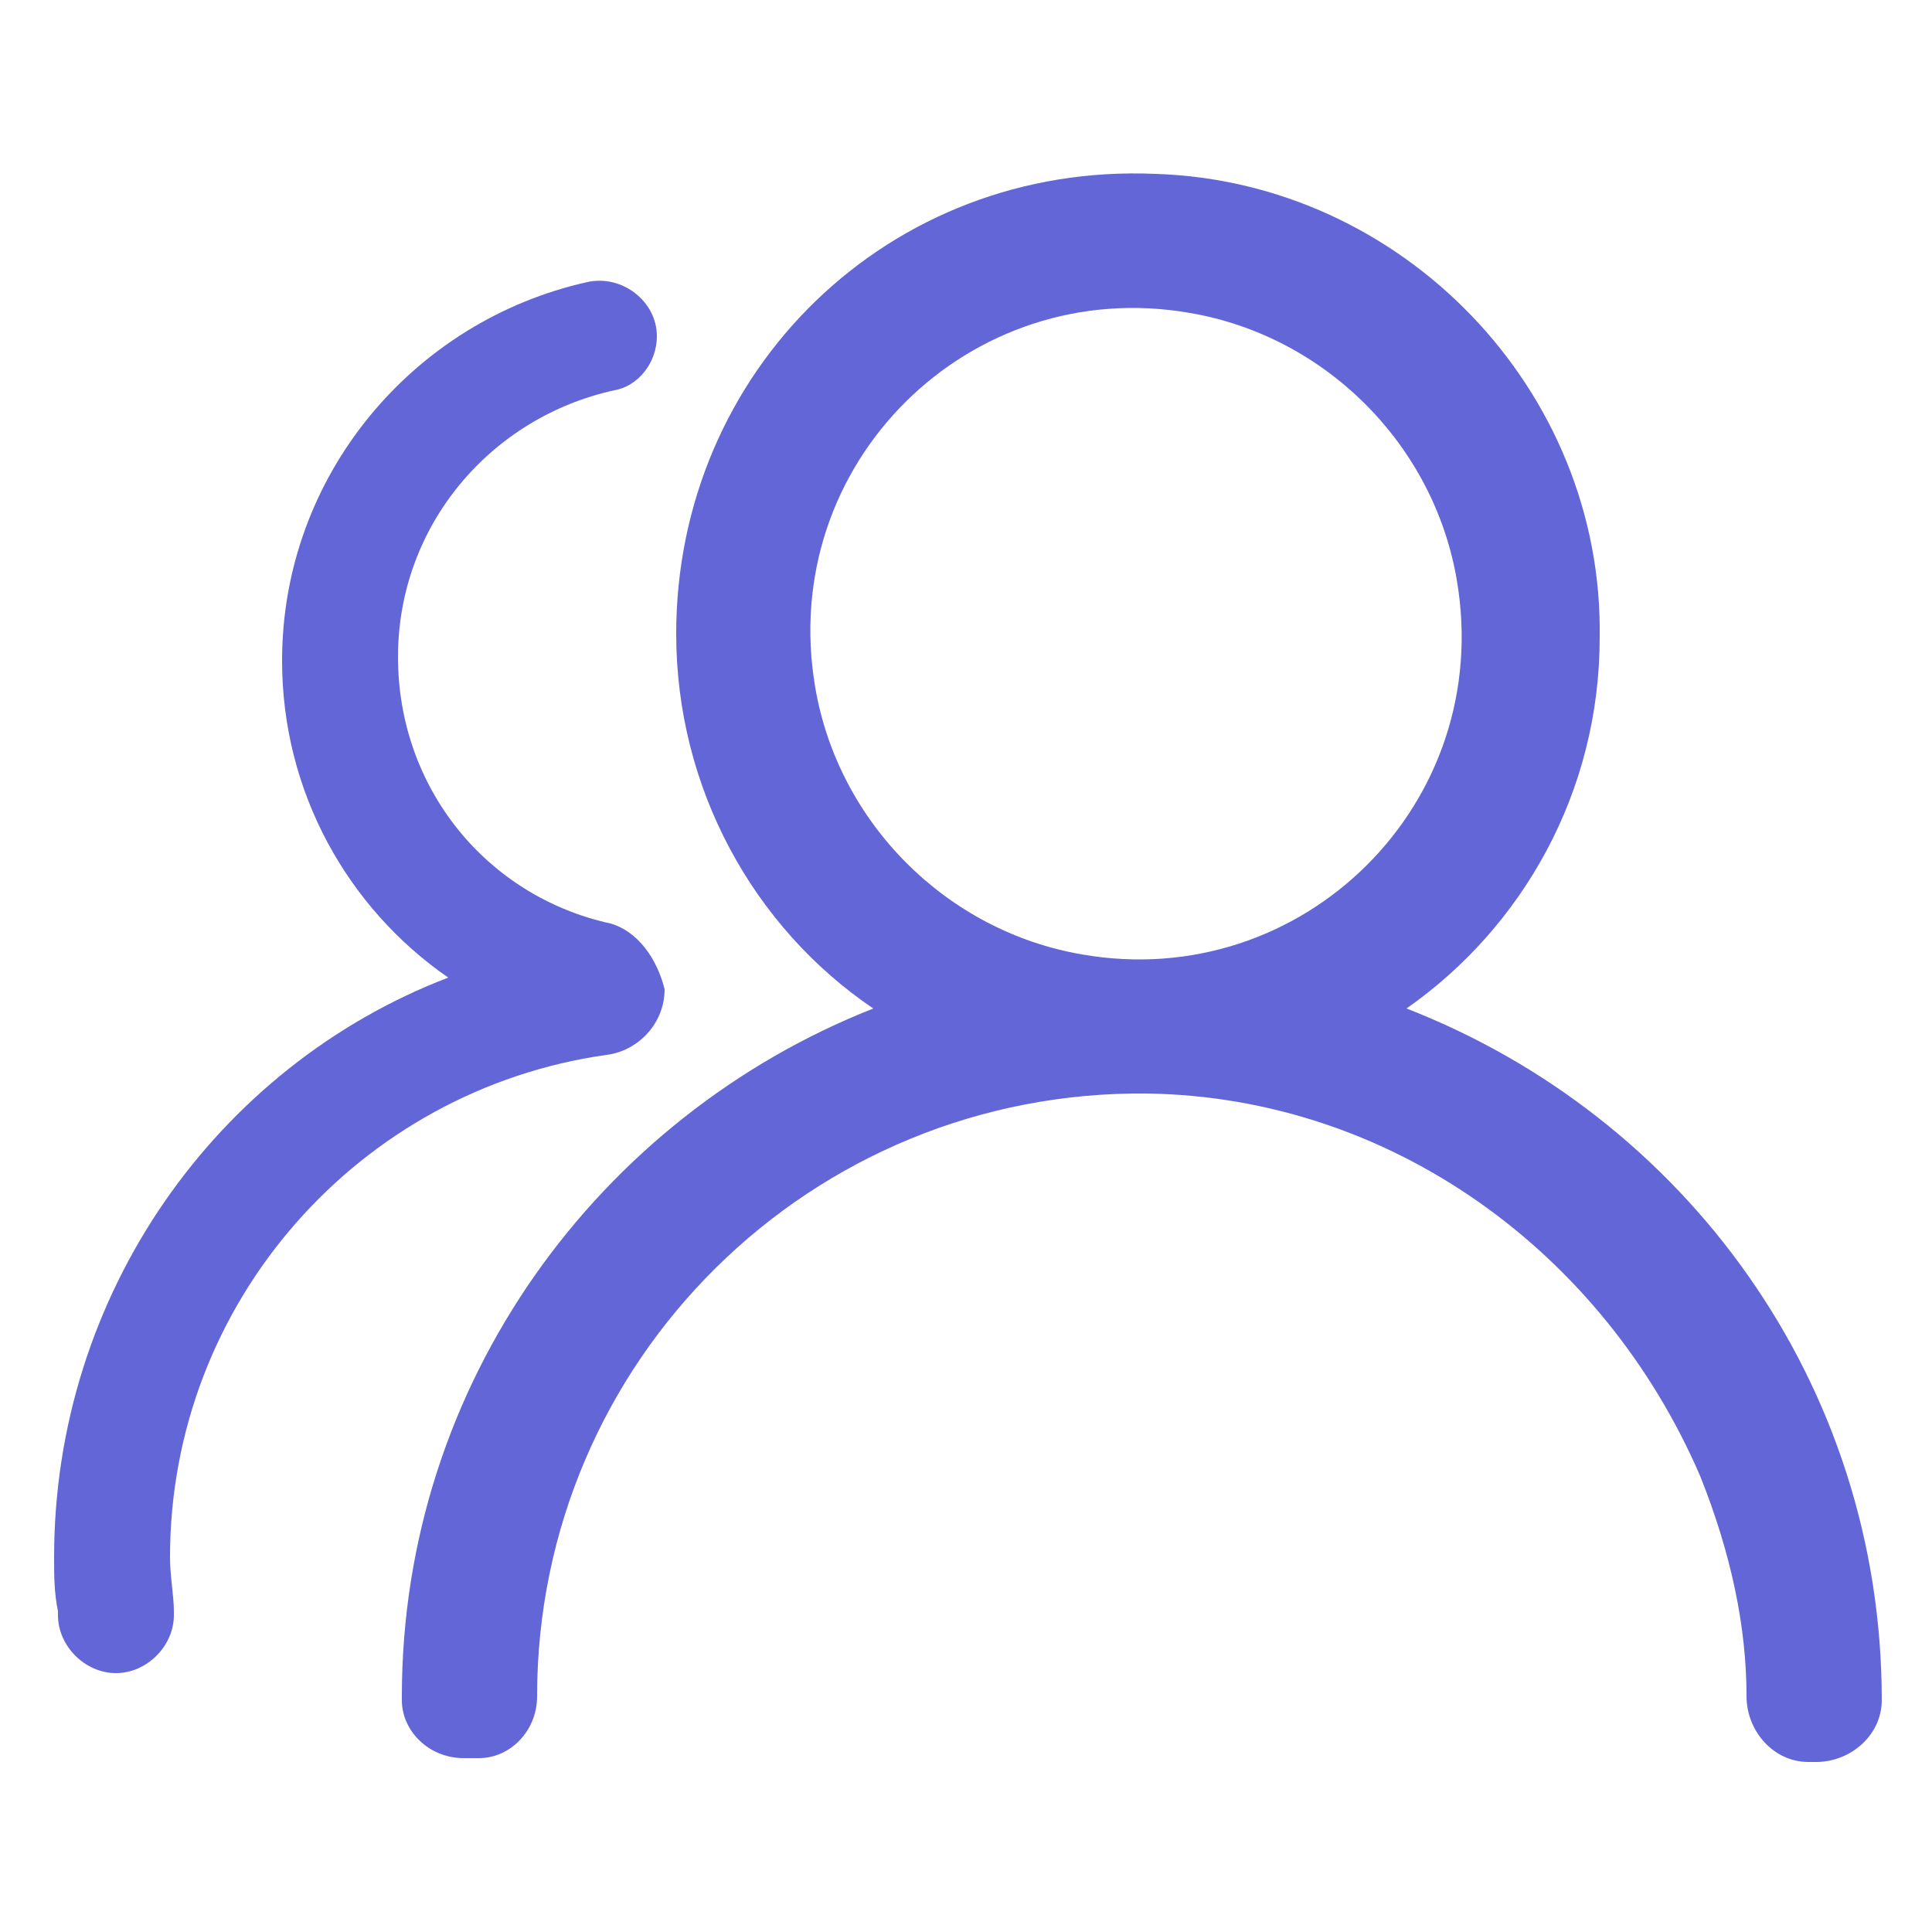 <?xml version="1.0" standalone="no"?>
<!DOCTYPE svg PUBLIC "-//W3C//DTD SVG 1.1//EN" "http://www.w3.org/Graphics/SVG/1.1/DTD/svg11.dtd">
<svg fill="#6366d6" t="1659779127494" class="icon" viewBox="0 0 1024 1024" version="1.1"
  xmlns="http://www.w3.org/2000/svg" p-id="2321" xmlns:xlink="http://www.w3.org/1999/xlink" width="200" height="200">
  <defs>
    <style type="text/css">
      @font-face {
        font-family: feedback-iconfont;
        src: url("//at.alicdn.com/t/font_1031158_u69w8yhxdu.woff2?t=1630033759944") format("woff2"), url("//at.alicdn.com/t/font_1031158_u69w8yhxdu.woff?t=1630033759944") format("woff"), url("//at.alicdn.com/t/font_1031158_u69w8yhxdu.ttf?t=1630033759944") format("truetype");
      }
    </style>
  </defs>
  <path
    d="M284.672 899.072c0-178.176 145.408-321.536 323.584-319.488 129.024 2.048 241.664 83.968 292.864 202.752 16.384 40.96 24.576 79.872 24.576 116.736 0 18.432 14.336 34.816 32.768 34.816h4.096c18.432 0 34.816-14.336 34.816-32.768 0-167.936-104.448-309.248-251.904-366.592 61.44-43.008 102.4-114.688 102.4-196.608 2.048-131.072-104.448-241.664-235.52-245.76-141.312-6.144-253.952 104.448-253.952 243.712 0 81.92 40.96 155.648 104.448 198.656-145.408 57.344-249.856 198.656-249.856 364.544v2.048c0 16.384 14.336 30.72 32.768 30.72h8.192c16.384 0 30.72-14.336 30.72-32.768z m147.456-534.528c-20.48-118.784 81.92-219.136 198.656-198.656 71.68 12.288 129.024 69.632 141.312 141.312 20.48 118.784-81.92 219.136-198.656 198.656-71.68-12.288-129.024-69.632-141.312-141.312z"
    p-id="2322"></path>
  <path
    d="M323.584 489.472c-65.536-14.336-112.64-71.68-112.64-141.312 0-69.632 49.152-126.976 114.688-141.312 12.288-2.048 22.528-14.336 22.528-28.672 0-18.432-18.432-32.768-36.864-28.672-92.16 20.48-161.792 102.4-161.792 200.704 0 69.632 34.816 131.072 88.064 167.936-122.88 47.104-208.896 167.936-208.896 307.2 0 10.24 0 18.432 2.048 28.672v2.048c0 16.384 14.336 30.72 30.72 30.72s30.72-14.336 30.72-30.72v-2.048c0-8.192-2.048-18.432-2.048-28.672 0-135.168 100.352-247.808 231.424-266.24 16.384-2.048 30.72-16.384 30.72-34.816-4.096-16.384-14.336-30.72-28.672-34.816z"
    p-id="2323"></path>
</svg>